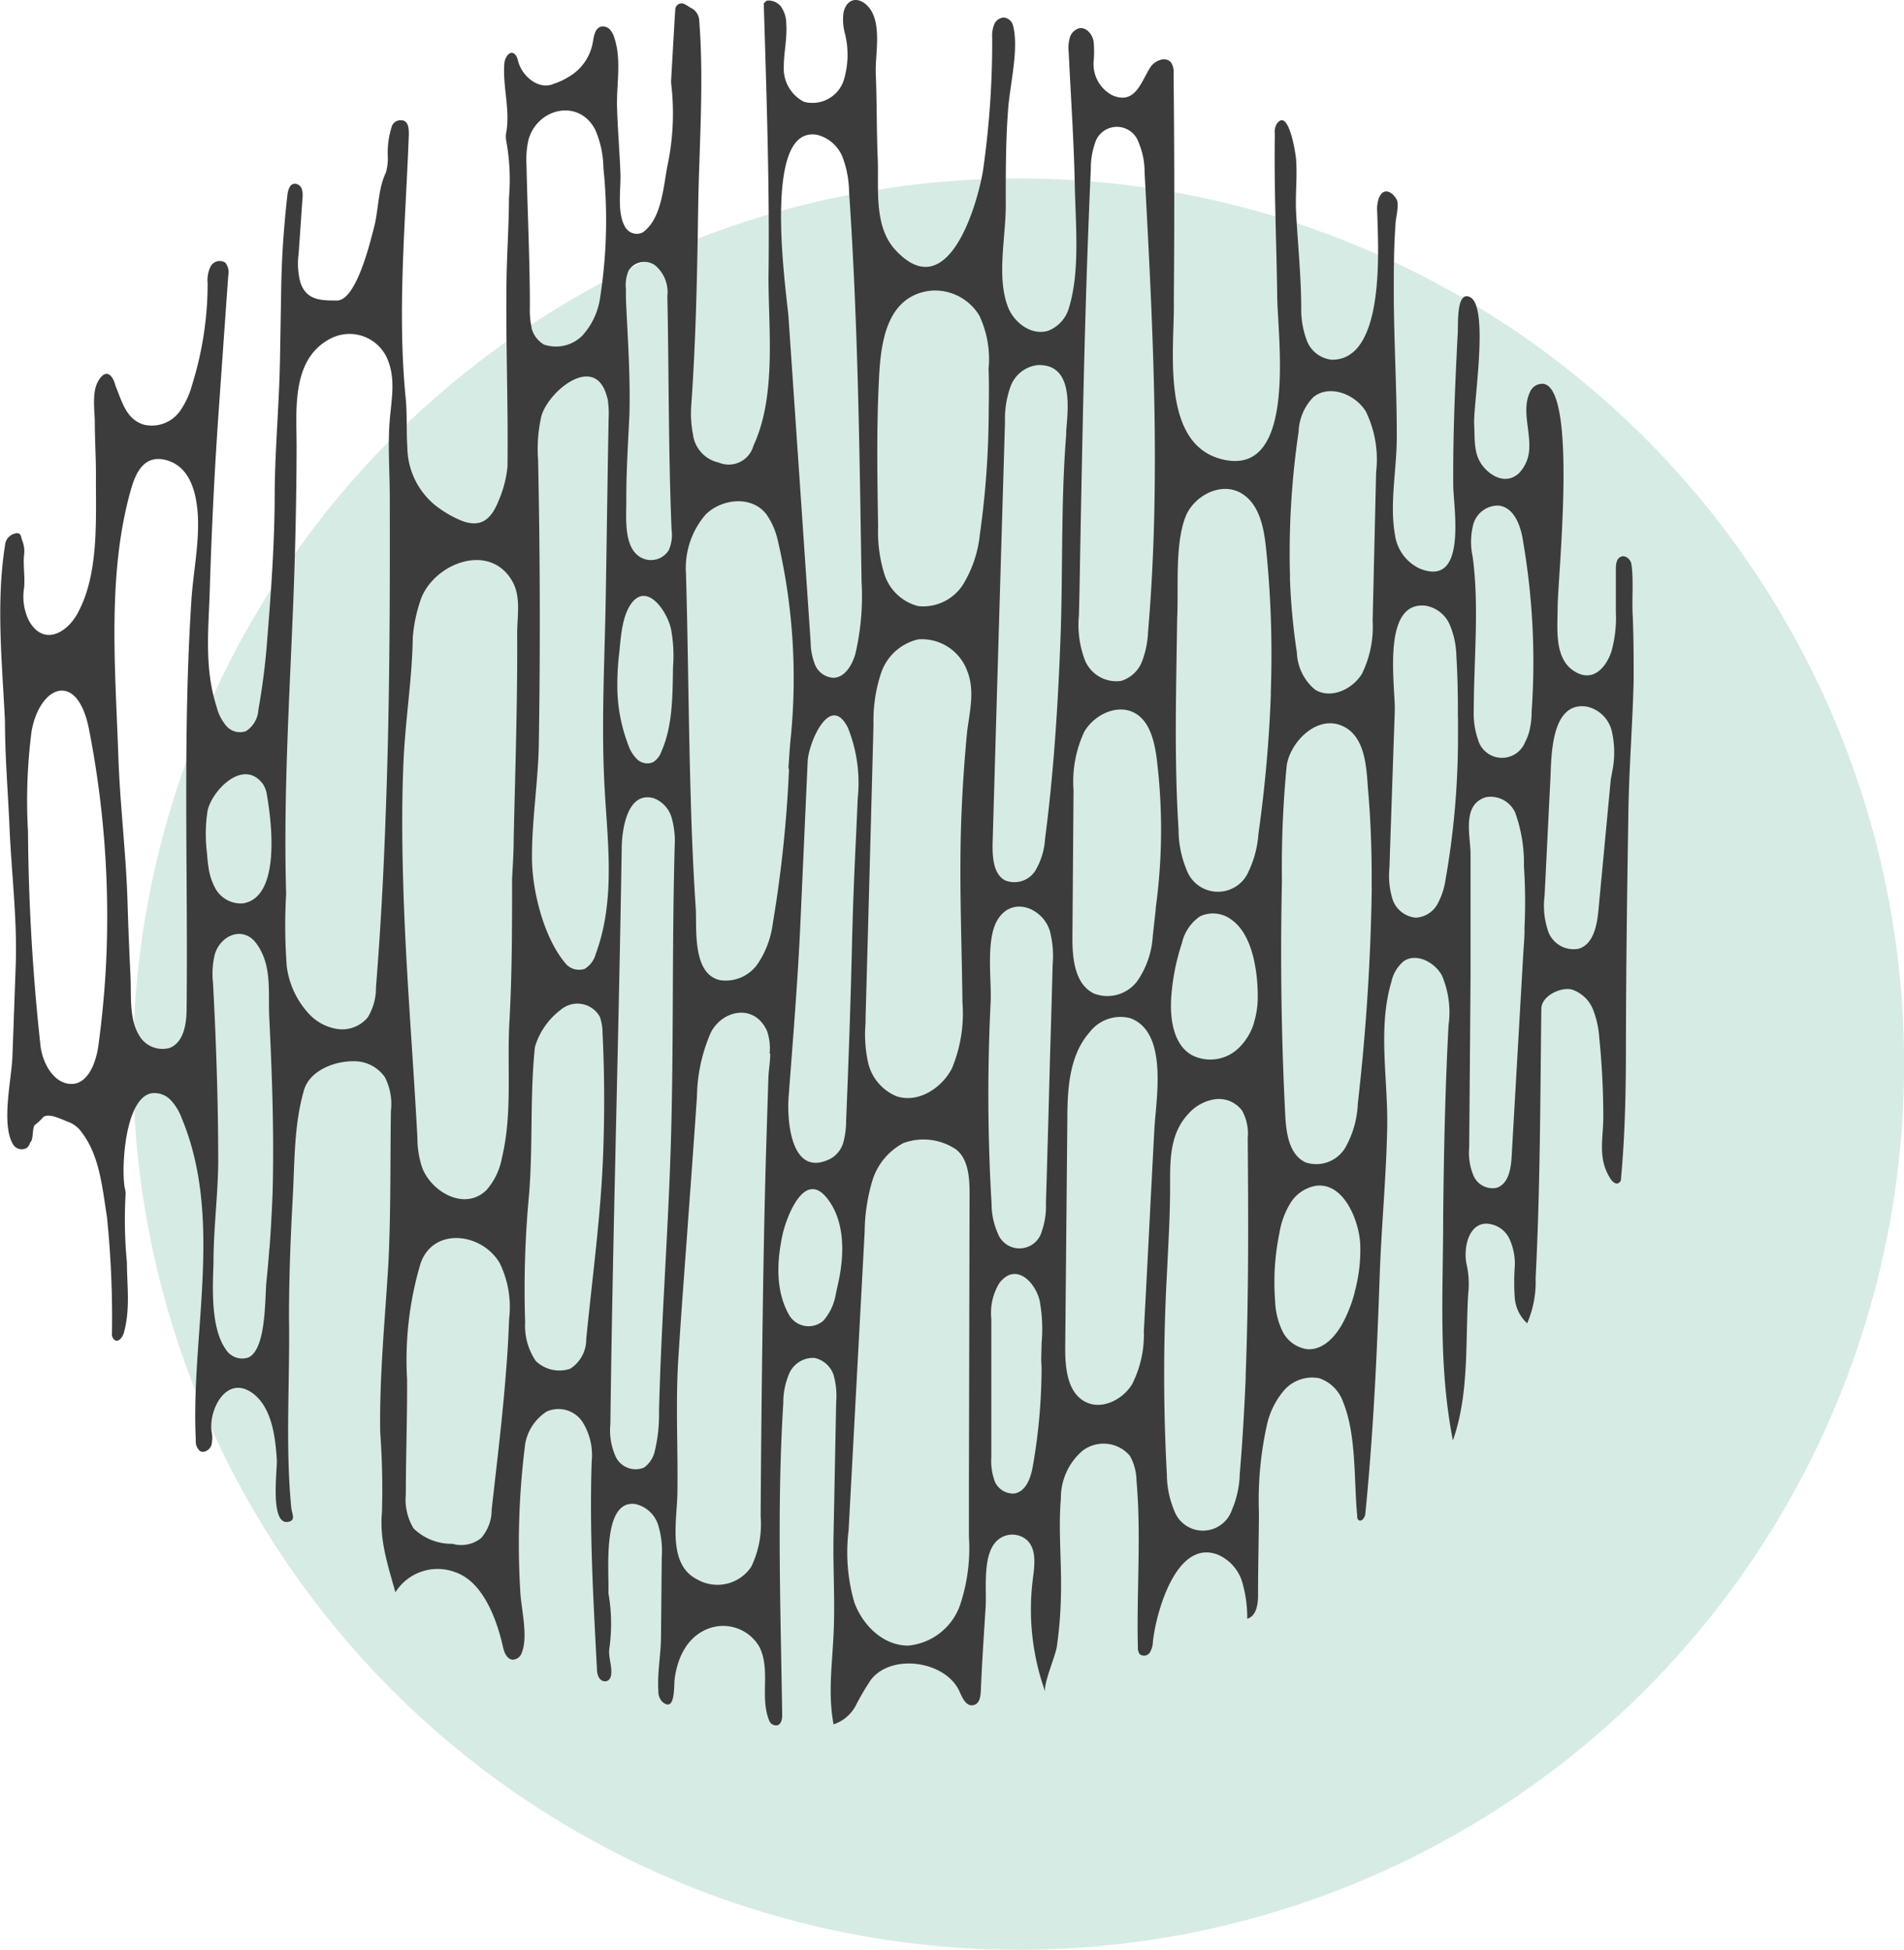 <svg xmlns="http://www.w3.org/2000/svg" viewBox="0 0 153.04 156.7"><defs><style>.b1112947-b45a-4fbd-9f43-8ba12b08e126{fill:#d7ebe5;}.b6e8fa48-19db-464d-abf3-a76cf358e289{fill:#3c3c3c;}</style></defs><title>homepage_mockup_layers</title><g id="bb3db4a5-c2ea-40bd-9a3e-d4589c1f4e6f" data-name="my work"><circle class="b1112947-b45a-4fbd-9f43-8ba12b08e126" cx="81.87" cy="85.52" r="71.18"/><path class="b6e8fa48-19db-464d-abf3-a76cf358e289" d="M130.89,65.09c.06-3.48.34-7,.42-10.44,0-1.69,0-3.38-.07-5.07-.09-1.33.08-3-.11-4.24-.06-.39-.47-.75-.84-.6s-.41.62-.41,1c0,1.14,0,2.29,0,3.43a10.1,10.1,0,0,1-.36,3.2c-.46,1.34-1.51,2.46-2.92,1.61-1.71-1-1.4-3.48-1.4-5.13,0-2.4,1.61-17.44-1.11-18a1.07,1.07,0,0,0-1.11.65c-.66,1.38,0,3-.06,4.44a3,3,0,0,1-.82,2.08c-.92.87-2.07.4-2.81-.44-.88-1-.73-2.19-.8-3.48-.08-1.6,1.23-9.45-.33-10.22-1.18-.58-.92,2.47-1,3.05-.2,4-.38,8-.35,12.06,0,1.75,1.18,8.26-2.68,6.71a3.51,3.51,0,0,1-2-2.69c-.47-2.58.18-5.49.14-8.12,0-3.75-.23-7.51-.24-11.26,0-1.88,0-3.75.14-5.62,0-.44.33-1.59.08-2-.37-.62-1.06-1-1.43-.06a2.73,2.73,0,0,0-.12,1.1c.06,2.62.72,11.89-3.64,11.86a2.4,2.4,0,0,1-2-1.49,7.08,7.08,0,0,1-.47-2.59c0-2.56-.27-5.17-.41-7.72-.08-1.41.1-2.82,0-4.23,0-.36-.59-4.3-1.55-2.93a1.28,1.28,0,0,0-.16.82c-.07,4.33.13,8.67.19,13,0,3.09,1.69,14.51-4.31,13.17-5.19-1.15-3.91-9.07-4-12.83Q94.43,15,94.33,5.9a1.37,1.37,0,0,0-.2-.87c-.4-.51-1.27-.2-1.64.34-.75,1.11-1.19,3.08-3.06,2.3A2.83,2.83,0,0,1,87.9,5a8.63,8.63,0,0,0,0-1.68c-.1-.56-.55-1.11-1.11-1.06A1.08,1.08,0,0,0,86,3a3,3,0,0,0-.1,1.2c.17,3.57.42,7.13.49,10.71.06,3,.43,6.85-.45,9.76a2.79,2.79,0,0,1-1.66,1.9c-1.35.45-2.82-.64-3.3-2-.9-2.49-.08-5.74-.14-8.37,0-2.42,0-4.85.18-7.27.12-2,.9-4.93.41-6.86a.85.85,0,0,0-.76-.66A.88.88,0,0,0,79.9,2a2.41,2.41,0,0,0-.15,1A72.22,72.22,0,0,1,79,13.78c-.47,2.76-2.82,10.82-7,6.34-1.8-1.91-1.35-5-1.45-7.38s-.06-4.56-.16-6.85c-.06-1.58.61-4.33-.79-5.54-.83-.71-1.65-.28-1.81.74a4.28,4.28,0,0,0,.11,1.55,7,7,0,0,1-.11,3.9,2.65,2.65,0,0,1-3.17,1.64A3,3,0,0,1,63,5.35c0-1.14.28-2.27.2-3.4A2.42,2.42,0,0,0,62.76.51,1.28,1.28,0,0,0,61.63.05a2.5,2.5,0,0,0-.24.22c.22,7.31.48,14.7.38,22,0,4.32.64,9.57-1.21,13.55a2.06,2.06,0,0,1-2.8,1.35,2.65,2.65,0,0,1-2.06-2.26,8.88,8.88,0,0,1-.14-2.3c.38-5.32.48-10.66.56-16,.08-5,.47-10,.08-15a1.19,1.19,0,0,0-.72-1A4,4,0,0,0,55,.32a.51.51,0,0,0-.72.4c-.12,1.88-.22,3.75-.33,5.63a2.65,2.65,0,0,0,0,.38,20.24,20.24,0,0,1-.31,6.63c-.32,1.69-.48,4.3-2,5.33a1.08,1.08,0,0,1-1.43-.52c-.62-1.11-.3-3-.34-4.22-.07-1.88-.24-3.75-.28-5.63,0-1.72.34-3.56-.19-5.22a1.83,1.83,0,0,0-.38-.73.77.77,0,0,0-.75-.22c-.42.15-.52.68-.6,1.12a4,4,0,0,1-2,2.93,5.21,5.21,0,0,1-1.12.52C43.32,7.29,42,6.14,41.67,5c-.08-.31-.18-.69-.49-.75s-.61.44-.64.84c-.15,1.84.47,3.67.16,5.51a1.82,1.82,0,0,0,0,.77,17.13,17.13,0,0,1,.21,4.53c0,2.08-.15,4.17-.19,6.25-.09,5.14.14,10.29.07,15.39a9.29,9.29,0,0,1-.67,2.6c-.55,1.4-1.32,2.41-3.11,1.67a9,9,0,0,1-2-1.18,6.11,6.11,0,0,1-2.27-4.71c-.09-1.34,0-2.69-.14-4-.68-7,0-14.11.26-21.08,0-.44,0-1-.44-1.15a.77.77,0,0,0-.9.39,6.82,6.82,0,0,0-.35,2.47,4.11,4.11,0,0,1-.16,1.34c-.63,1.29-.58,3-.95,4.4-.3,1.15-1.43,5.91-3,5.86-1.26,0-2.41,0-2.91-1.43a5.92,5.92,0,0,1-.15-2.3c.11-1.49.21-3,.31-4.46a1.76,1.76,0,0,0-.06-.79.6.6,0,0,0-.62-.4c-.36.06-.48.53-.53.9-.29,2.6-.46,5-.5,7.63l-.09,5.32c-.05,3.64-.4,7.29-.43,10.92,0,4.12-.3,8.13-.63,12.22-.14,1.77-.37,3.52-.68,5.27a2.19,2.19,0,0,1-1,1.73,1.45,1.45,0,0,1-1.58-.42,3.81,3.81,0,0,1-.78-1.54c-1-3.12-.65-6.14-.55-9.37.14-4.54.35-9,.66-13.56h0q.41-5.88.83-11.76a1.22,1.22,0,0,0-.24-1,.83.83,0,0,0-1.18.3,2.51,2.51,0,0,0-.24,1.36,27.36,27.36,0,0,1-1.24,8.13,6.76,6.76,0,0,1-1,2.16,2.78,2.78,0,0,1-2.88,1.07C10.13,33.7,9.81,32.27,9.28,31c-.2-.81-.73-1.47-1.37-.4-.53.88-.31,2.28-.29,3.26,0,1.56.11,3.12.09,4.68,0,3.36.2,7.52-1.37,10.55-.79,1.67-2.78,2.95-4,.82a4.35,4.35,0,0,1-.41-2.62c.1-.89-.08-1.77,0-2.66a2.28,2.28,0,0,0-.12-1.13c-.15-.36-.08-.65-.46-.65a1.06,1.06,0,0,0-.95,1c-.73,4.63-.22,9.48,0,14.14,0,2.79.24,5.62.36,8.4.15,3.62.62,7.37.51,11L1,84.88c-.06,1.79-.9,5.34,0,7a.82.82,0,0,0,1.14.38.79.79,0,0,0,.28-.45c.29-.16.15-1.2.39-1.41a4,4,0,0,0,.67-.63C4,89.42,5,90,5.59,90.2a2.35,2.35,0,0,1,1,.83c1.43,1.89,1.63,4.44,2,6.71A79.16,79.16,0,0,1,9,107.13a.62.62,0,0,0,.22.57c.33.2.66-.27.75-.64.51-1.92.24-3.68.23-5.61a36.07,36.07,0,0,1-.11-5.4,1.59,1.59,0,0,0-.06-.57c-.3-1.56,0-7.25,2.16-7.62a1.8,1.8,0,0,1,1.54.56,4.26,4.26,0,0,1,.87,1.43c3.4,8.14.71,17.42,1.14,25.92a1,1,0,0,0,.33.84c.34.2.79-.09.92-.46A2.57,2.57,0,0,0,17,115c-.22-1.79,1.26-4.58,3.35-3,1.52,1.16,1.79,3.55,1.9,5.31.05.76-.57,5.19.87,5,.7-.09.35-.65.3-1.07-.5-5-.11-10.27-.19-15.33,0-3.22.12-6.43.3-9.65.16-2.9.09-5.84.9-8.64.45-1.57,2.43-2.34,3.94-2.33a3,3,0,0,1,2.56,1.27,4.71,4.71,0,0,1,.49,2.71c-.06,4.06,0,8.17-.2,12.22-.27,4.54-.73,9.07-.66,13.62a62.92,62.92,0,0,1,.14,6.43c-.21,2.27.49,4.27,1.08,6.43a4,4,0,0,1,4.81-1.62c2.24.76,3.34,3.81,3.82,5.93.1.47.28,1,.75,1.1a.78.78,0,0,0,.76-.51c.55-1.28,0-3.46-.09-4.8A63.41,63.41,0,0,1,42.22,116a3.91,3.91,0,0,1,1.72-2.56,2.32,2.32,0,0,1,2.89.85,5,5,0,0,1,.73,3.15c-.19,5.57.13,11.12.42,16.67,0,.42.15.94.56,1s.57-.28.59-.59c.06-.6-.2-1.27-.17-1.91A14.32,14.32,0,0,0,48.9,128c.09-1.55-.58-7.57,2.2-7.12a2.5,2.5,0,0,1,1.81,1.7,7.22,7.22,0,0,1,.28,2.58l-.06,6.33c0,1.47-.31,2.9-.21,4.39a1.18,1.18,0,0,0,.3.87c1.07.94.94-1.22,1-1.75.21-1.75,1-3.47,2.73-4.12a3.36,3.36,0,0,1,4.12,1.53c.87,1.85,0,4,.75,5.85a.59.59,0,0,0,.69.39c.32-.13.37-.55.36-.89-.12-8.37-.43-16.66.09-25a5.91,5.91,0,0,1,.5-2.43,2.1,2.1,0,0,1,2-1.2A2.07,2.07,0,0,1,67,110.5a6.08,6.08,0,0,1,.21,2.17L67,123.31c-.06,2.68.13,5.36,0,8-.11,2.47-.46,4.81,0,7.27a3.13,3.13,0,0,0,1.8-1.54A20,20,0,0,1,70,135c1.67-2.16,6-1.51,7.11.91.23.52.53,1.22,1.09,1.13s.62-.72.64-1.22c.09-2.2.24-4.4.38-6.61.11-1.53-.35-4.61,1.17-5.59a1.8,1.8,0,0,1,2.11.11c.83.74.67,2,.52,3.15a19.56,19.56,0,0,0,1,9.1c-.2-.56.81-2.89.92-3.61a32.37,32.37,0,0,0,.33-3.94c.09-2.67-.22-5.38,0-8A5,5,0,0,1,87,116.6a2.78,2.78,0,0,1,3.82.4,4.18,4.18,0,0,1,.53,2c.39,4.44,0,8.94.11,13.4a.84.84,0,0,0,.15.54.56.56,0,0,0,.81-.13,1.8,1.8,0,0,0,.25-.89c.23-2.19,1.82-8.21,5.16-7a3.47,3.47,0,0,1,2,2.17,10.16,10.16,0,0,1,.42,3c.73-.2.88-1.17.87-1.93,0-2.2.06-4.4.07-6.59a28,28,0,0,1,.63-7,6.43,6.43,0,0,1,1.37-2.81,3,3,0,0,1,2.84-1,3.08,3.08,0,0,1,1.91,1.87c1.11,2.7.87,6.31,1.15,9.18,0,.15,0,.33.19.39s.44-.26.46-.53c.64-6.4.94-12.82,1.16-19.23.14-3.93.52-7.84.6-11.77s-.78-8,.34-11.77a2.93,2.93,0,0,1,1-1.66c1-.68,2.48.08,3.06,1.16a7.51,7.51,0,0,1,.53,4c-.27,5.12-.38,10.24-.43,15.36,0,6.14-.41,11.9.78,18,1.32-3.7,1-7.9,1.23-11.77a7.14,7.14,0,0,0-.11-2.3c-.28-1.11,0-3.24,1.48-3.35a2.12,2.12,0,0,1,1.93,1.19,4.74,4.74,0,0,1,.44,2.33,17.47,17.47,0,0,0,0,2.4,3.11,3.11,0,0,0,1,2.09,8.38,8.38,0,0,0,.68-3.63c.37-7.2.37-14.45.46-21.64,0-1.06,1.6-1.79,2.47-1.55a2.77,2.77,0,0,1,1.68,1.59,7.59,7.59,0,0,1,.51,2.32c.21,2.1.32,4.21.32,6.31,0,1.81-.48,3.36.59,5,.15.23.43.47.65.32s.17-.27.19-.43c.33-3.59.39-7.18.39-10.78C130.7,77.57,130.79,71.33,130.89,65.09ZM8.53,77.35c-.11,2.23-.32,4.46-.62,6.67-.19,1.4-.86,3.17-2.26,3.09S3.39,85.34,3.25,84a169.68,169.68,0,0,1-1-17.17,43.61,43.61,0,0,1,.29-8.08c.68-3.7,3.7-4.88,4.62-.11A78.18,78.18,0,0,1,8.53,77.35ZM15,81c0,1.23-.2,2.73-1.34,3.21a2.16,2.16,0,0,1-2.52-1.08c-.77-1.31-.58-3.18-.65-4.66-.1-2-.18-4-.24-6-.12-3.91-.61-7.83-.74-11.74-.24-7-.91-14.57,1-21.34.4-1.42,1.09-2.93,2.93-2.39,1.69.51,2.26,2.25,2.43,4,.22,2.33-.32,4.81-.48,7.15C14.67,59.11,15.12,70.1,15,81Zm1.74-11.41c-.05-.36-.08-.73-.11-1.09a12.3,12.3,0,0,1,.05-3.32c.32-1.6,2.85-4.28,4.44-2.19a2.13,2.13,0,0,1,.34.93c.36,2.08,1.14,8.17-1.92,8.68a2.34,2.34,0,0,1-2.3-1.34A4.89,4.89,0,0,1,16.75,69.63Zm4.91,30.74c-.06.87-.14,1.73-.23,2.6-.14,1.39,0,5.46-1.44,6.16a1.55,1.55,0,0,1-1.82-.63c-1.25-1.75-1.06-5-1-7,0-2.67.35-5.33.38-8,0-4.83-.16-9.66-.42-14.48a6.58,6.58,0,0,1,.15-2.3c.48-1.56,2.32-2.31,3.37-.81,1.23,1.73.91,3.77,1,5.83.23,4.72.4,9.45.27,14.18C21.85,97.38,21.77,98.88,21.66,100.37ZM31,65.48c-.16,4.62-.41,9.23-.78,13.87a4.55,4.55,0,0,1-.66,2.41,2.67,2.67,0,0,1-2.33.95,3.91,3.91,0,0,1-2.31-1.14,6.88,6.88,0,0,1-1.87-3.91A43.46,43.46,0,0,1,23,71.84c-.23-7.87.27-15.79.58-23.65q.24-6.13.26-12.28c0-2.92-.45-7,2.67-8.67a3.31,3.31,0,0,1,4.57,1.48c.75,1.63.4,3.27.25,5-.17,2.06,0,4.21,0,6.28C31.35,48.5,31.32,57,31,65.48ZM48.85,32.11a7.81,7.81,0,0,1,.07,1.53c-.09,4.78-.15,9.56-.23,14.34s-.35,9.75-.13,14.62c.21,4.69,1,9.51-.67,14.05A2,2,0,0,1,47,77.86a1.41,1.41,0,0,1-1.59-.49c-1.77-2.13-2.68-6-2.65-8.58,0-3,.5-6,.55-9.05q.18-11.41-.06-22.81a11.84,11.84,0,0,1,.26-3.47c.54-2,4.3-5.12,5.26-1.63A2.86,2.86,0,0,1,48.85,32.11ZM40.69,110c-.28,3.78-.75,7.55-1.17,11.31a3.45,3.45,0,0,1-.84,2.29,2.55,2.55,0,0,1-2.31.47,4.38,4.38,0,0,1-3.13-1.24,4.49,4.49,0,0,1-.62-2.76c0-3.09.12-6.16.1-9.25a27.11,27.11,0,0,1,1.08-9.27c1-2.94,4.88-2.51,6.35-.07a8.05,8.05,0,0,1,.77,4.54C40.87,107.37,40.8,108.7,40.69,110Zm.6-42.67c0,1.11-.07,2.21-.13,3.31,0,3.85,0,7.73-.22,11.58-.19,3.57.25,7.31-.59,10.8a5.38,5.38,0,0,1-1.24,2.61c-1.72,1.71-4.4.2-5.17-1.77a7.57,7.57,0,0,1-.39-2.42c-.35-6.61-.91-13.17-1.12-19.78-.11-3.46-.15-6.93,0-10.39s.7-6.72.75-10.06a12.22,12.22,0,0,1,.69-3.17c1.15-2.82,5.49-4.45,7.29-1.36.76,1.3.39,2.88.41,4.38C41.6,56.5,41.41,62,41.29,67.36Zm1.44-41a6.78,6.78,0,0,1-.14-1.68c0-3.8-.19-7.56-.27-11.35a7.19,7.19,0,0,1,.16-2.07c.71-2.55,4.07-3.34,5.37-.79a7.9,7.9,0,0,1,.65,3.05,40.46,40.46,0,0,1-.3,10.66A5.7,5.7,0,0,1,46.78,27a3,3,0,0,1-3.06.69,2.16,2.16,0,0,1-1-1.35Zm5.75,66.38c-.18,5-.88,10-1.36,14.92A2.79,2.79,0,0,1,45.83,110a2.73,2.73,0,0,1-2.76-.62,5,5,0,0,1-.86-3.09,81.42,81.42,0,0,1,.31-10.24c.33-4,.06-8,.48-11.92a5.82,5.82,0,0,1,2.1-3,2.06,2.06,0,0,1,3.11.58A3.83,3.83,0,0,1,48.43,83C48.59,86.26,48.6,89.49,48.48,92.72ZM50.31,24c0-.26,0-.51,0-.76a3,3,0,0,1,.22-1.5,1.49,1.49,0,0,1,2.11-.43,2.81,2.81,0,0,1,1,2.49c.13,6.25.08,12.54.34,18.78a3,3,0,0,1-.23,1.64,1.68,1.68,0,0,1-2.12.64c-1.58-.72-1.27-3.35-1.29-4.75,0-2.24.14-4.49.25-6.73C50.68,30.23,50.45,27.16,50.31,24Zm-.69,31.23a21.33,21.33,0,0,1,.14-2.64c.14-1.24.19-2.88.92-4,1.29-1.9,2.93.52,3.25,1.94a11.49,11.49,0,0,1,.17,3c-.05,2.28,0,4.75-.94,6.87a1.66,1.66,0,0,1-.66.85,1.19,1.19,0,0,1-1.3-.24,3,3,0,0,1-.72-1.19A13.27,13.27,0,0,1,49.62,55.24ZM53.9,92.57c-.23,7-.76,13.9-.93,20.88a12.52,12.52,0,0,1-.34,3.17,2.22,2.22,0,0,1-.86,1.32,1.77,1.77,0,0,1-2.27-.85,5.09,5.09,0,0,1-.44-2.63c.19-15.39.67-30.8.91-46.2,0-1.35.36-4.73,2.58-4.11A2.38,2.38,0,0,1,54,65.77,6.92,6.92,0,0,1,54.23,68C54,76.19,54.17,84.41,53.9,92.57ZM69.57,82.23c0-.11,0-.23,0-.34q.33-11.81.64-23.63a12.19,12.19,0,0,1,.61-4.17,4.13,4.13,0,0,1,3-2.71,3.89,3.89,0,0,1,3.92,2.53c.63,1.58.21,3.22,0,4.85q-.3,3.1-.44,6.23c-.24,5.2,0,10.37.06,15.56a11.5,11.5,0,0,1-.85,5.32c-.84,1.62-2.76,2.82-4.48,2.22a3.88,3.88,0,0,1-2.24-2.63A10.59,10.59,0,0,1,69.57,82.23Zm-6.66-67.5c.28-2.41,1-4.18,2.75-3.9a3,3,0,0,1,2.07,1.81,8.39,8.39,0,0,1,.52,2.82c.71,10.4.84,20.83,1,31.26a20.41,20.41,0,0,1-.5,5.84c-.26.89-.83,1.88-1.75,1.91a1.7,1.7,0,0,1-1.47-1,5,5,0,0,1-.37-1.84q-.89-13.12-1.79-26.26C63.23,23.91,62.48,18.53,62.91,14.73Zm-1,69.93c0,.67-.13,1.36-.15,2l-.15,4.75c-.17,5.39-.26,10.78-.33,16.17q-.1,7.14-.14,14.29a7.84,7.84,0,0,1-.76,4.05,3.27,3.27,0,0,1-4.36,1c-2.44-1.24-1.57-4.86-1.57-7.08.05-3.58-.16-7.18.08-10.75.25-4,.56-7.91.84-11.87.22-3,.44-6,.65-9.09a13.33,13.33,0,0,1,1.11-5.14c.93-1.83,3.51-2.37,4.52-.14A4.21,4.21,0,0,1,61.86,84.66Zm1.51-22.88a100.93,100.93,0,0,1-1.31,12.47,7.52,7.52,0,0,1-1.18,3.17,3.13,3.13,0,0,1-3,1.36c-2.26-.43-1.93-4-2-5.68-.2-3-.33-6-.41-9-.18-6-.21-12-.38-17.95a6.6,6.6,0,0,1,1.57-4.79c1.26-1.27,3.72-1.59,4.91,0a5.85,5.85,0,0,1,.88,2,48.58,48.58,0,0,1,1.08,15.72C63.48,60,63.43,60.89,63.37,61.78ZM67.18,104a4.31,4.31,0,0,1-1,2.14,1.81,1.81,0,0,1-2.73-.42c-1.16-2-1-4.46-.53-6.59.29-1.24,1.72-5.24,3.6-2.78,1.44,1.87,1.34,4.59.85,6.78C67.32,103.33,67.26,103.63,67.18,104Zm1.31-28.48c-.11,4.85-.28,9.7-.48,14.55a6.73,6.73,0,0,1-.22,1.73,2.2,2.2,0,0,1-1.05,1.33c-3.25,1.61-3.49-3.29-3.35-5,.34-4.54.72-9.1.93-13.63l.6-13.33c.07-1.46,1.79-5.54,3.23-2.69a11.88,11.88,0,0,1,.79,5.7c-.1,2.53-.24,5.05-.33,7.57C68.56,72.94,68.53,74.21,68.49,75.47Zm9.39,43.64v4.34a14.33,14.33,0,0,1-.73,5.54A4.9,4.9,0,0,1,73,132.25c-2,0-3.63-1.6-4.32-3.44a14.45,14.45,0,0,1-.47-5.83l1.29-24a14.85,14.85,0,0,1,.59-4,5.12,5.12,0,0,1,2.51-3.11,4.67,4.67,0,0,1,4.25.51c1.21.94,1.08,3,1.08,4.39ZM79.47,33a71.68,71.68,0,0,1-.71,9.94,9.61,9.61,0,0,1-1.33,4,3.8,3.8,0,0,1-3.63,1.77,3.86,3.86,0,0,1-2.71-2.55,11.5,11.5,0,0,1-.51-3.84c-.06-3.88-.13-7.77.06-11.65.13-2.91.5-6.81,4.08-7.3a4.16,4.16,0,0,1,4,2,8.2,8.2,0,0,1,.74,4.26C79.5,30.73,79.49,31.85,79.47,33Zm4.25,75c0,.61-.06,1.21,0,1.81a46,46,0,0,1-.7,8c-.17,1-.58,2.11-1.54,2.22a1.6,1.6,0,0,1-1.53-1,4.79,4.79,0,0,1-.27-1.93V106a4.6,4.6,0,0,1,.65-2.89c1.33-1.71,2.88-.05,3.23,1.39A12.46,12.46,0,0,1,83.72,107.94Zm.67-22.71q-.15,5.72-.32,11.45a6.08,6.08,0,0,1-.33,2.21,1.86,1.86,0,0,1-3.55.14,5.84,5.84,0,0,1-.49-2.34,150.21,150.21,0,0,1-.07-16.3c.07-1.77-.41-5,.57-6.56,1.18-1.89,3.58-.93,4.17.88a7.86,7.86,0,0,1,.24,2.74Q84.51,81.35,84.39,85.23Zm1.28-50c-.4,5.35-.23,10.64-.43,16S84.7,62.06,84,67.41A5.68,5.68,0,0,1,83.2,70a2,2,0,0,1-2.42.75c-.92-.51-1-1.77-1-2.83q.49-17,1-34a7.74,7.74,0,0,1,.45-2.87,2.64,2.64,0,0,1,2.18-1.71c2.89-.1,2.44,3.47,2.29,5.28C85.7,34.87,85.69,35.07,85.67,35.26Zm1.14,9.8c.2-10.52.39-21,.87-31.54a6,6,0,0,1,.32-2,1.84,1.84,0,0,1,3.52-.1A6.09,6.09,0,0,1,92,13.86c.66,12.3,1.33,24.63.28,36.9a7.56,7.56,0,0,1-.47,2.36,2.63,2.63,0,0,1-1.69,1.6,2.73,2.73,0,0,1-2.92-1.67,8,8,0,0,1-.48-3.58C86.76,48,86.79,46.53,86.81,45.06ZM92.9,89.34c-.05.5-.09,1-.11,1.33-.1,1.84-.19,3.68-.29,5.52q-.27,5.4-.56,10.8a8.8,8.8,0,0,1-.94,4.25c-.76,1.25-2.43,2.09-3.74,1.43-1.47-.74-1.65-2.73-1.64-4.38l.17-18.21c0-2.49.13-5.22,1.77-7.1a3.13,3.13,0,0,1,3.3-1.15C93.43,82.79,93.13,86.71,92.9,89.34Zm0-16.31-.24,2.17a7.1,7.1,0,0,1-1.25,3.65,3,3,0,0,1-3.47,1c-1.55-.74-1.75-2.81-1.74-4.52l.09-11.82a9.47,9.47,0,0,1,.86-4.7c.81-1.39,2.69-2.29,4.09-1.49,1.13.65,1.5,2.09,1.7,3.39A46.31,46.31,0,0,1,92.89,73Zm7.23,37.61c-.11,2.6-.26,5.21-.48,7.8a7.9,7.9,0,0,1-.64,2.93,2.46,2.46,0,0,1-4.64,0,7.64,7.64,0,0,1-.58-2.89,147.6,147.6,0,0,1,0-16c.11-2.37.26-4.72.26-7.09,0-2.11-.06-4.26,1.49-5.9a3.55,3.55,0,0,1,2.13-1.15,2.32,2.32,0,0,1,2.17.92,3.86,3.86,0,0,1,.45,2.21C100.34,97.83,100.37,104.24,100.12,110.64Zm.67-28.46a4.73,4.73,0,0,1-1.19,2,3.27,3.27,0,0,1-3.8.62C94.36,84,94.05,82,94.13,80.35A17.65,17.65,0,0,1,95,75.8a3.54,3.54,0,0,1,1.46-2.16,2.46,2.46,0,0,1,2.56.3c1.76,1.27,2.12,4.47,2.07,6.49A6.94,6.94,0,0,1,100.79,82.18Zm1.35-26.48c-.13,3.78-.47,7.56-1,11.31a8.37,8.37,0,0,1-.78,3,2.68,2.68,0,0,1-5-.12,8.46,8.46,0,0,1-.64-3.23c-.36-5.67-.19-11.29-.11-17,.12-2.41-.2-5.84.66-8.11.66-1.71,2.93-2.93,4.59-1.85,1.37.89,1.72,2.72,1.89,4.34A83.52,83.52,0,0,1,102.14,55.7Zm1.54-9.32a66.43,66.43,0,0,1,.69-11.68,4.2,4.2,0,0,1,1.17-2.77c1.28-1.07,3.38-.27,4.24,1.15a8.8,8.8,0,0,1,.82,4.86l-.28,11.94a8.58,8.58,0,0,1-.86,4.27c-.77,1.26-2.5,2.05-3.76,1.28a4.06,4.06,0,0,1-1.47-3A51.19,51.19,0,0,1,103.68,46.38Zm5.19,57.51a11.13,11.13,0,0,1-.9,2.34c-.59,1.14-1.61,2.28-2.89,2.2a2.62,2.62,0,0,1-2-1.43,6.07,6.07,0,0,1-.6-2.48,19.5,19.5,0,0,1,.34-5.39,6.69,6.69,0,0,1,.89-2.44,3,3,0,0,1,2.11-1.4c2.24-.23,3.41,2.89,3.5,4.66A12.73,12.73,0,0,1,108.87,103.89Zm1.38-32.56a173.41,173.41,0,0,1-1.12,17.34,7.84,7.84,0,0,1-1,3.55,2.72,2.72,0,0,1-3.19,1.2c-1.3-.59-1.56-2.28-1.64-3.71q-.48-9.42-.27-18.86a84.76,84.76,0,0,1,.38-9.3c.26-1.9,2.46-4.18,4.54-3.18,1.81.87,1.87,3.36,2,5.08C110.19,66.07,110.27,68.7,110.25,71.33Zm6.93-13.7c0,.65,0,1.31,0,2a65.92,65.92,0,0,1-1,11.06,5.79,5.79,0,0,1-.67,2,2.12,2.12,0,0,1-1.72,1.06,2.18,2.18,0,0,1-1.87-1.48,6.48,6.48,0,0,1-.25-2.52q.21-6.3.43-12.61c.06-1.94-1.12-8.88,2.49-8.46a2.59,2.59,0,0,1,1.93,1.53,6.87,6.87,0,0,1,.53,2.5C117.16,54.31,117.19,56,117.18,57.63Zm5.35,17.05c0,.7-.07,1.4-.11,2.09L121.5,93c-.06,1-.28,2.17-1.21,2.46a1.66,1.66,0,0,1-1.86-1,4.72,4.72,0,0,1-.34-2.24q.06-6.92.11-13.82l0-6.78c0-1,0-2,0-3,0-1.43-.74-4,1.27-4.56a2.17,2.17,0,0,1,2.32,1.25,12,12,0,0,1,.7,4.3A43,43,0,0,1,122.53,74.68ZM123,58.4a4.05,4.05,0,0,1-.41,1.23,2,2,0,0,1-3.79-.19,6.42,6.42,0,0,1-.34-2.39c0-4,.45-8.32-.09-12.31a5.56,5.56,0,0,1,.06-2.63,2.06,2.06,0,0,1,2-1.48c1.28.12,1.83,1.66,2,2.93a56.93,56.93,0,0,1,.68,13.61C123.11,57.58,123.08,58,123,58.4Zm6.47,4.25-1,10.6c-.12,1.21-.44,2.68-1.6,3a2.17,2.17,0,0,1-2.4-1.32,6.34,6.34,0,0,1-.32-2.94c.16-3.14.31-6.28.47-9.42.08-1.65,0-6.26,2.94-5.78a2.65,2.65,0,0,1,2,2,7.65,7.65,0,0,1,.08,2.94Z"/></g></svg>